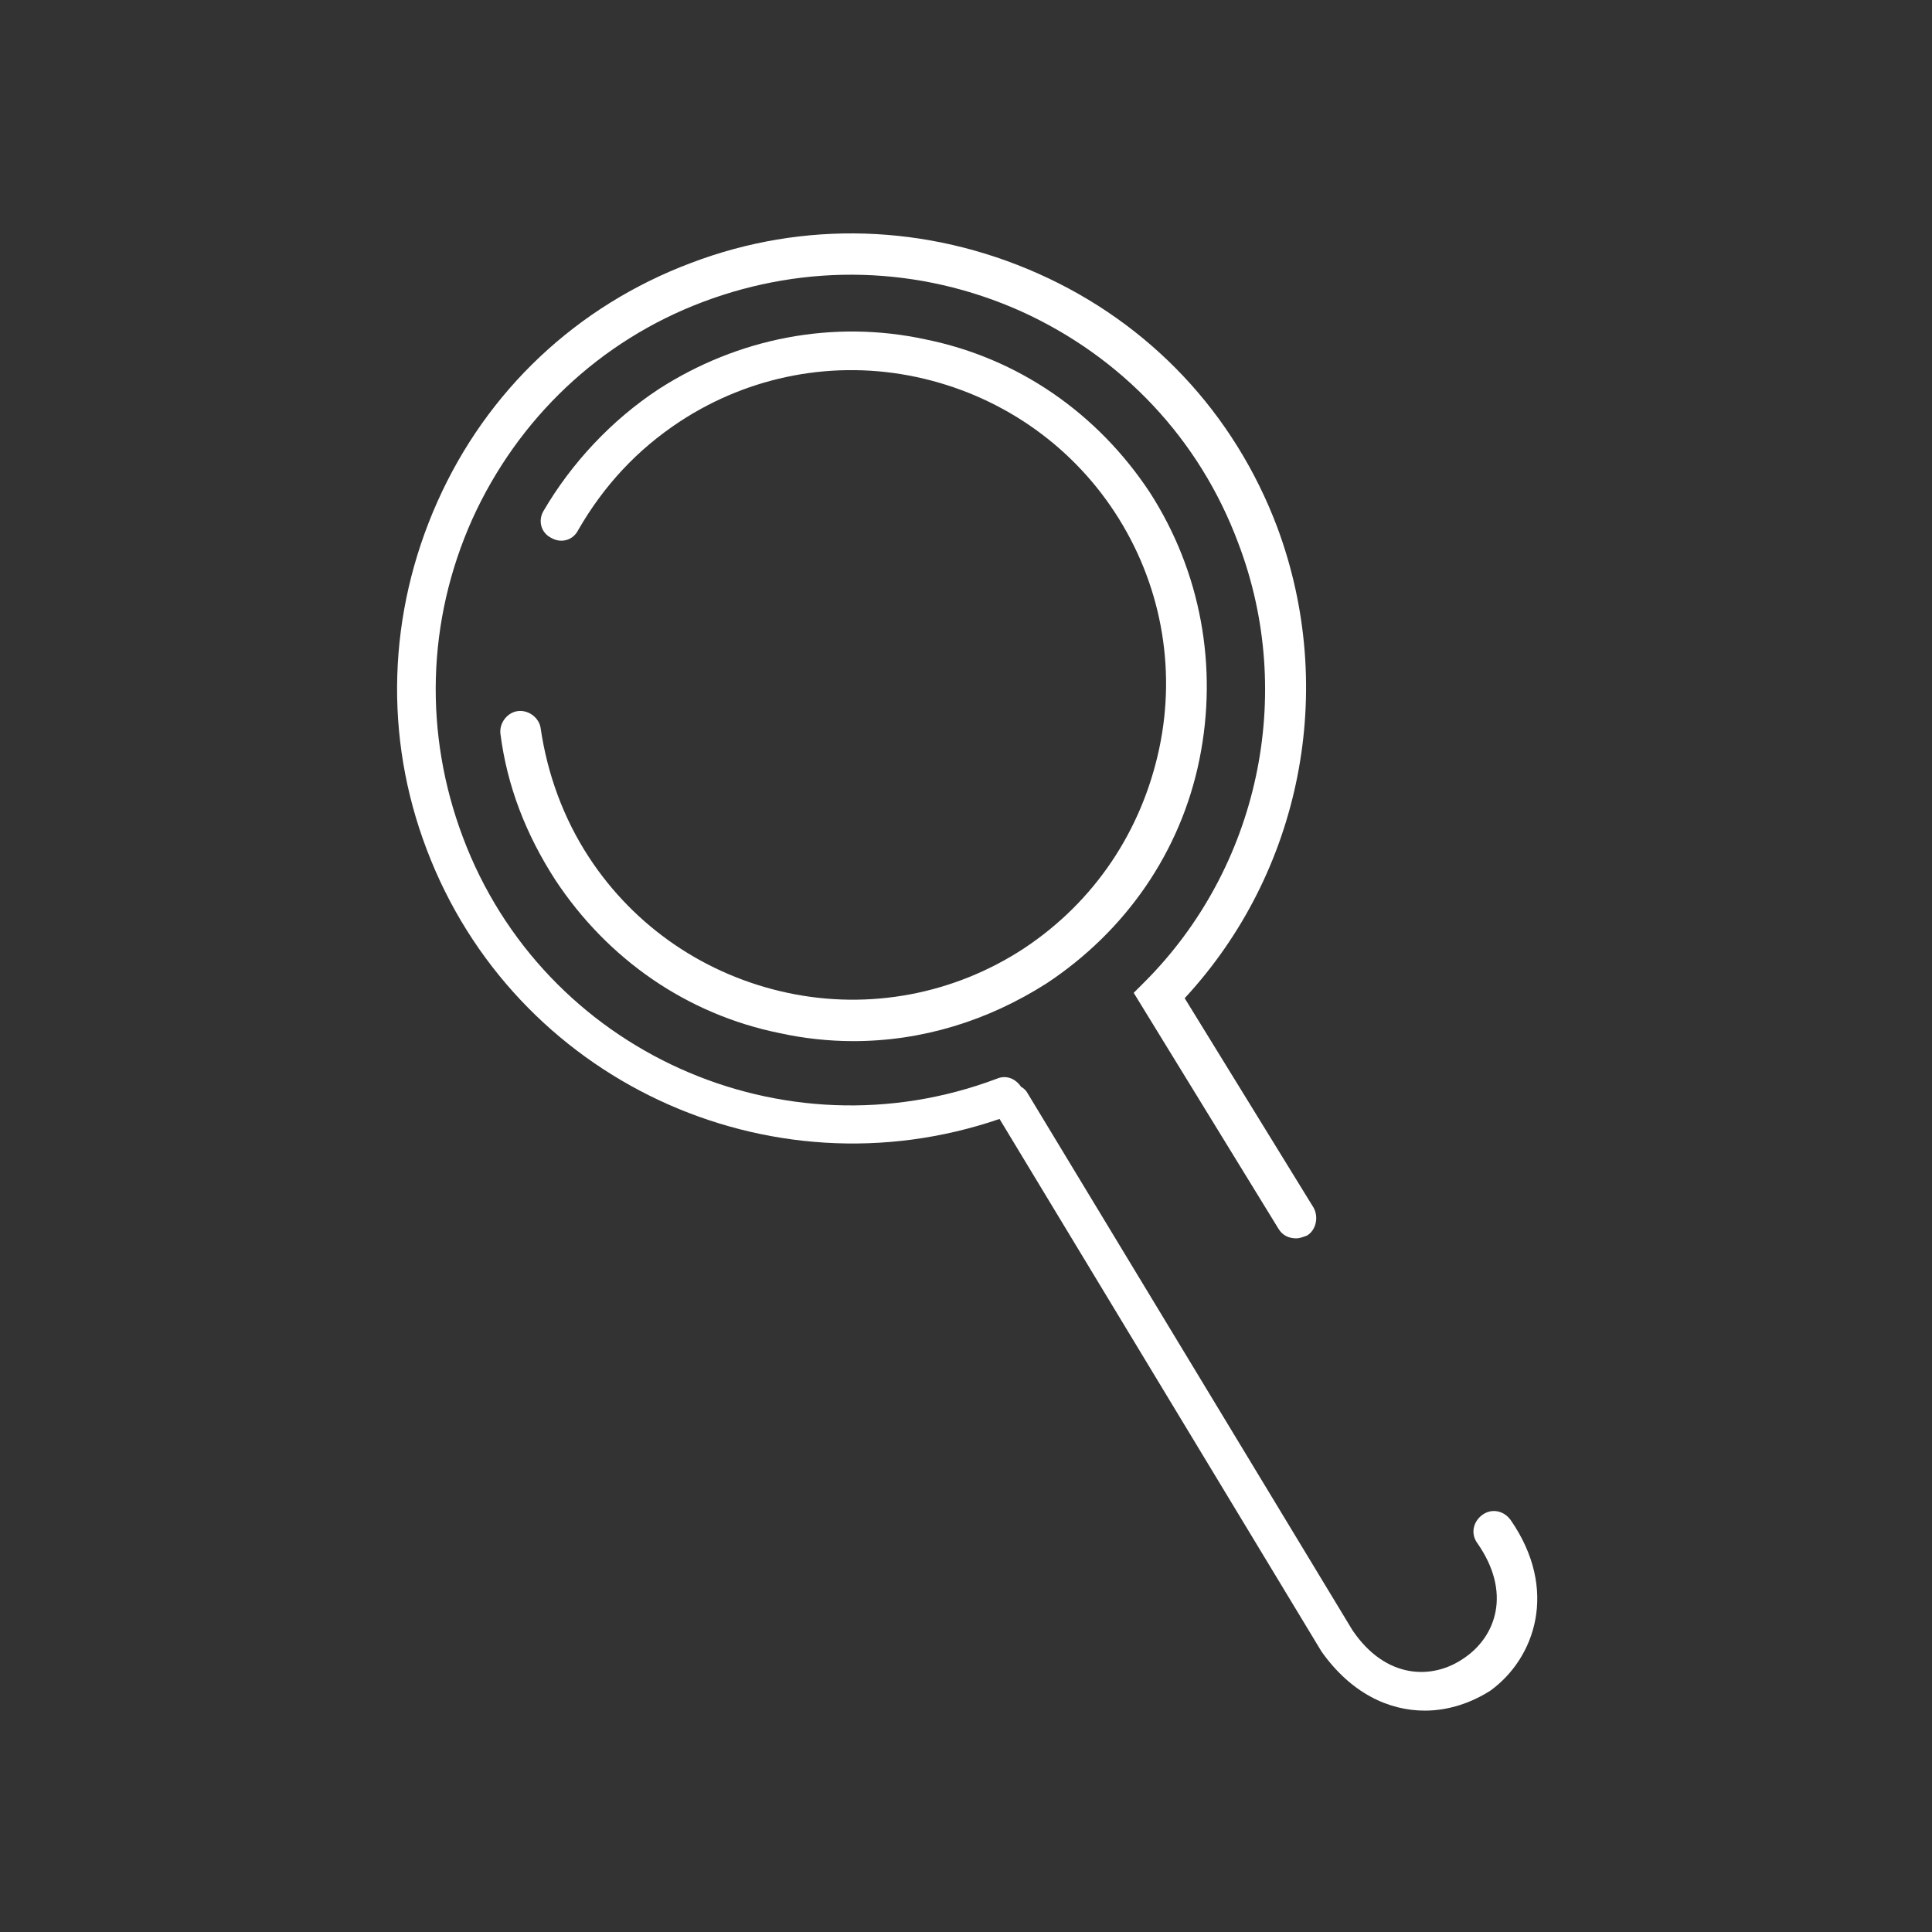 <?xml version="1.0" encoding="utf-8"?>
<!-- Generator: Adobe Illustrator 25.2.0, SVG Export Plug-In . SVG Version: 6.00 Build 0)  -->
<svg version="1.1" id="Calque_1" xmlns="http://www.w3.org/2000/svg" xmlns:xlink="http://www.w3.org/1999/xlink" x="0px" y="0px"
	 viewBox="0 0 144 144" style="enable-background:new 0 0 144 144;" xml:space="preserve">
<rect x="0" y="0" width="144" height="144" fill="#333333" stroke="none"/>
<style type="text/css">
	.st0{fill:#FFFFFF;}
</style>
<g>
	<path class="st0" d="M76.3,70.7c-5.2,3.4-11.5,4.6-17.6,3.3c-6.1-1.3-11.4-4.9-14.8-10.1c-1.9-2.9-3.1-6.2-3.6-9.6
		c-0.1-0.8-0.9-1.4-1.7-1.3c-0.8,0.1-1.4,0.9-1.3,1.7c0.5,3.9,1.9,7.5,4.1,10.9c3.9,5.9,9.8,10,16.7,11.4c1.8,0.4,3.7,0.6,5.5,0.6
		c5.1,0,10-1.5,14.4-4.3c5.9-3.9,10-9.8,11.4-16.7s0.1-14-3.7-19.9c-3.9-5.9-9.8-10-16.7-11.4c-6.9-1.5-14-0.1-19.9,3.7
		c-3.5,2.3-6.5,5.5-8.6,9.1c-0.4,0.7-0.2,1.6,0.6,2c0.7,0.4,1.6,0.2,2-0.6c1.9-3.3,4.4-6,7.6-8.1c5.2-3.4,11.5-4.6,17.6-3.3
		c6.1,1.3,11.4,4.9,14.8,10.1c3.4,5.2,4.6,11.5,3.3,17.6S81.6,67.2,76.3,70.7z"/>
	<path class="st0" d="M112.6,113.3c-0.5-0.7-1.4-0.9-2.1-0.4c-0.7,0.5-0.9,1.4-0.4,2.1c2.6,3.7,1.4,7-1,8.6
		c-2.3,1.6-5.8,1.6-8.3-2.1L76.6,81.5c-0.1-0.2-0.3-0.4-0.5-0.5c-0.4-0.6-1.1-0.9-1.8-0.6c-15.9,6-33.8-2-39.8-18
		c-2.9-7.7-2.7-16.1,0.7-23.7c3.4-7.5,9.5-13.3,17.2-16.2c7.7-2.9,16.1-2.7,23.7,0.7c7.5,3.4,13.3,9.5,16.2,17.3
		c4.3,11.3,1.5,24.2-7,32.7l-0.8,0.8l10.8,17.6c0.3,0.5,0.8,0.7,1.3,0.7c0.3,0,0.5-0.1,0.8-0.2c0.7-0.4,0.9-1.4,0.5-2.1l-9.6-15.6
		c8.7-9.4,11.4-23,6.9-35.1c-3.2-8.5-9.5-15.2-17.8-18.9c-8.3-3.7-17.5-4-25.9-0.8c-8.5,3.2-15.2,9.5-18.9,17.8s-4,17.5-0.8,25.9
		c6.5,17.2,25.5,26,42.7,20.1l24,39.7c2.2,3.1,5,4.4,7.7,4.4c1.8,0,3.5-0.6,4.9-1.5C114.4,123.6,116.2,118.5,112.6,113.3z"/>
</g>
</svg>
